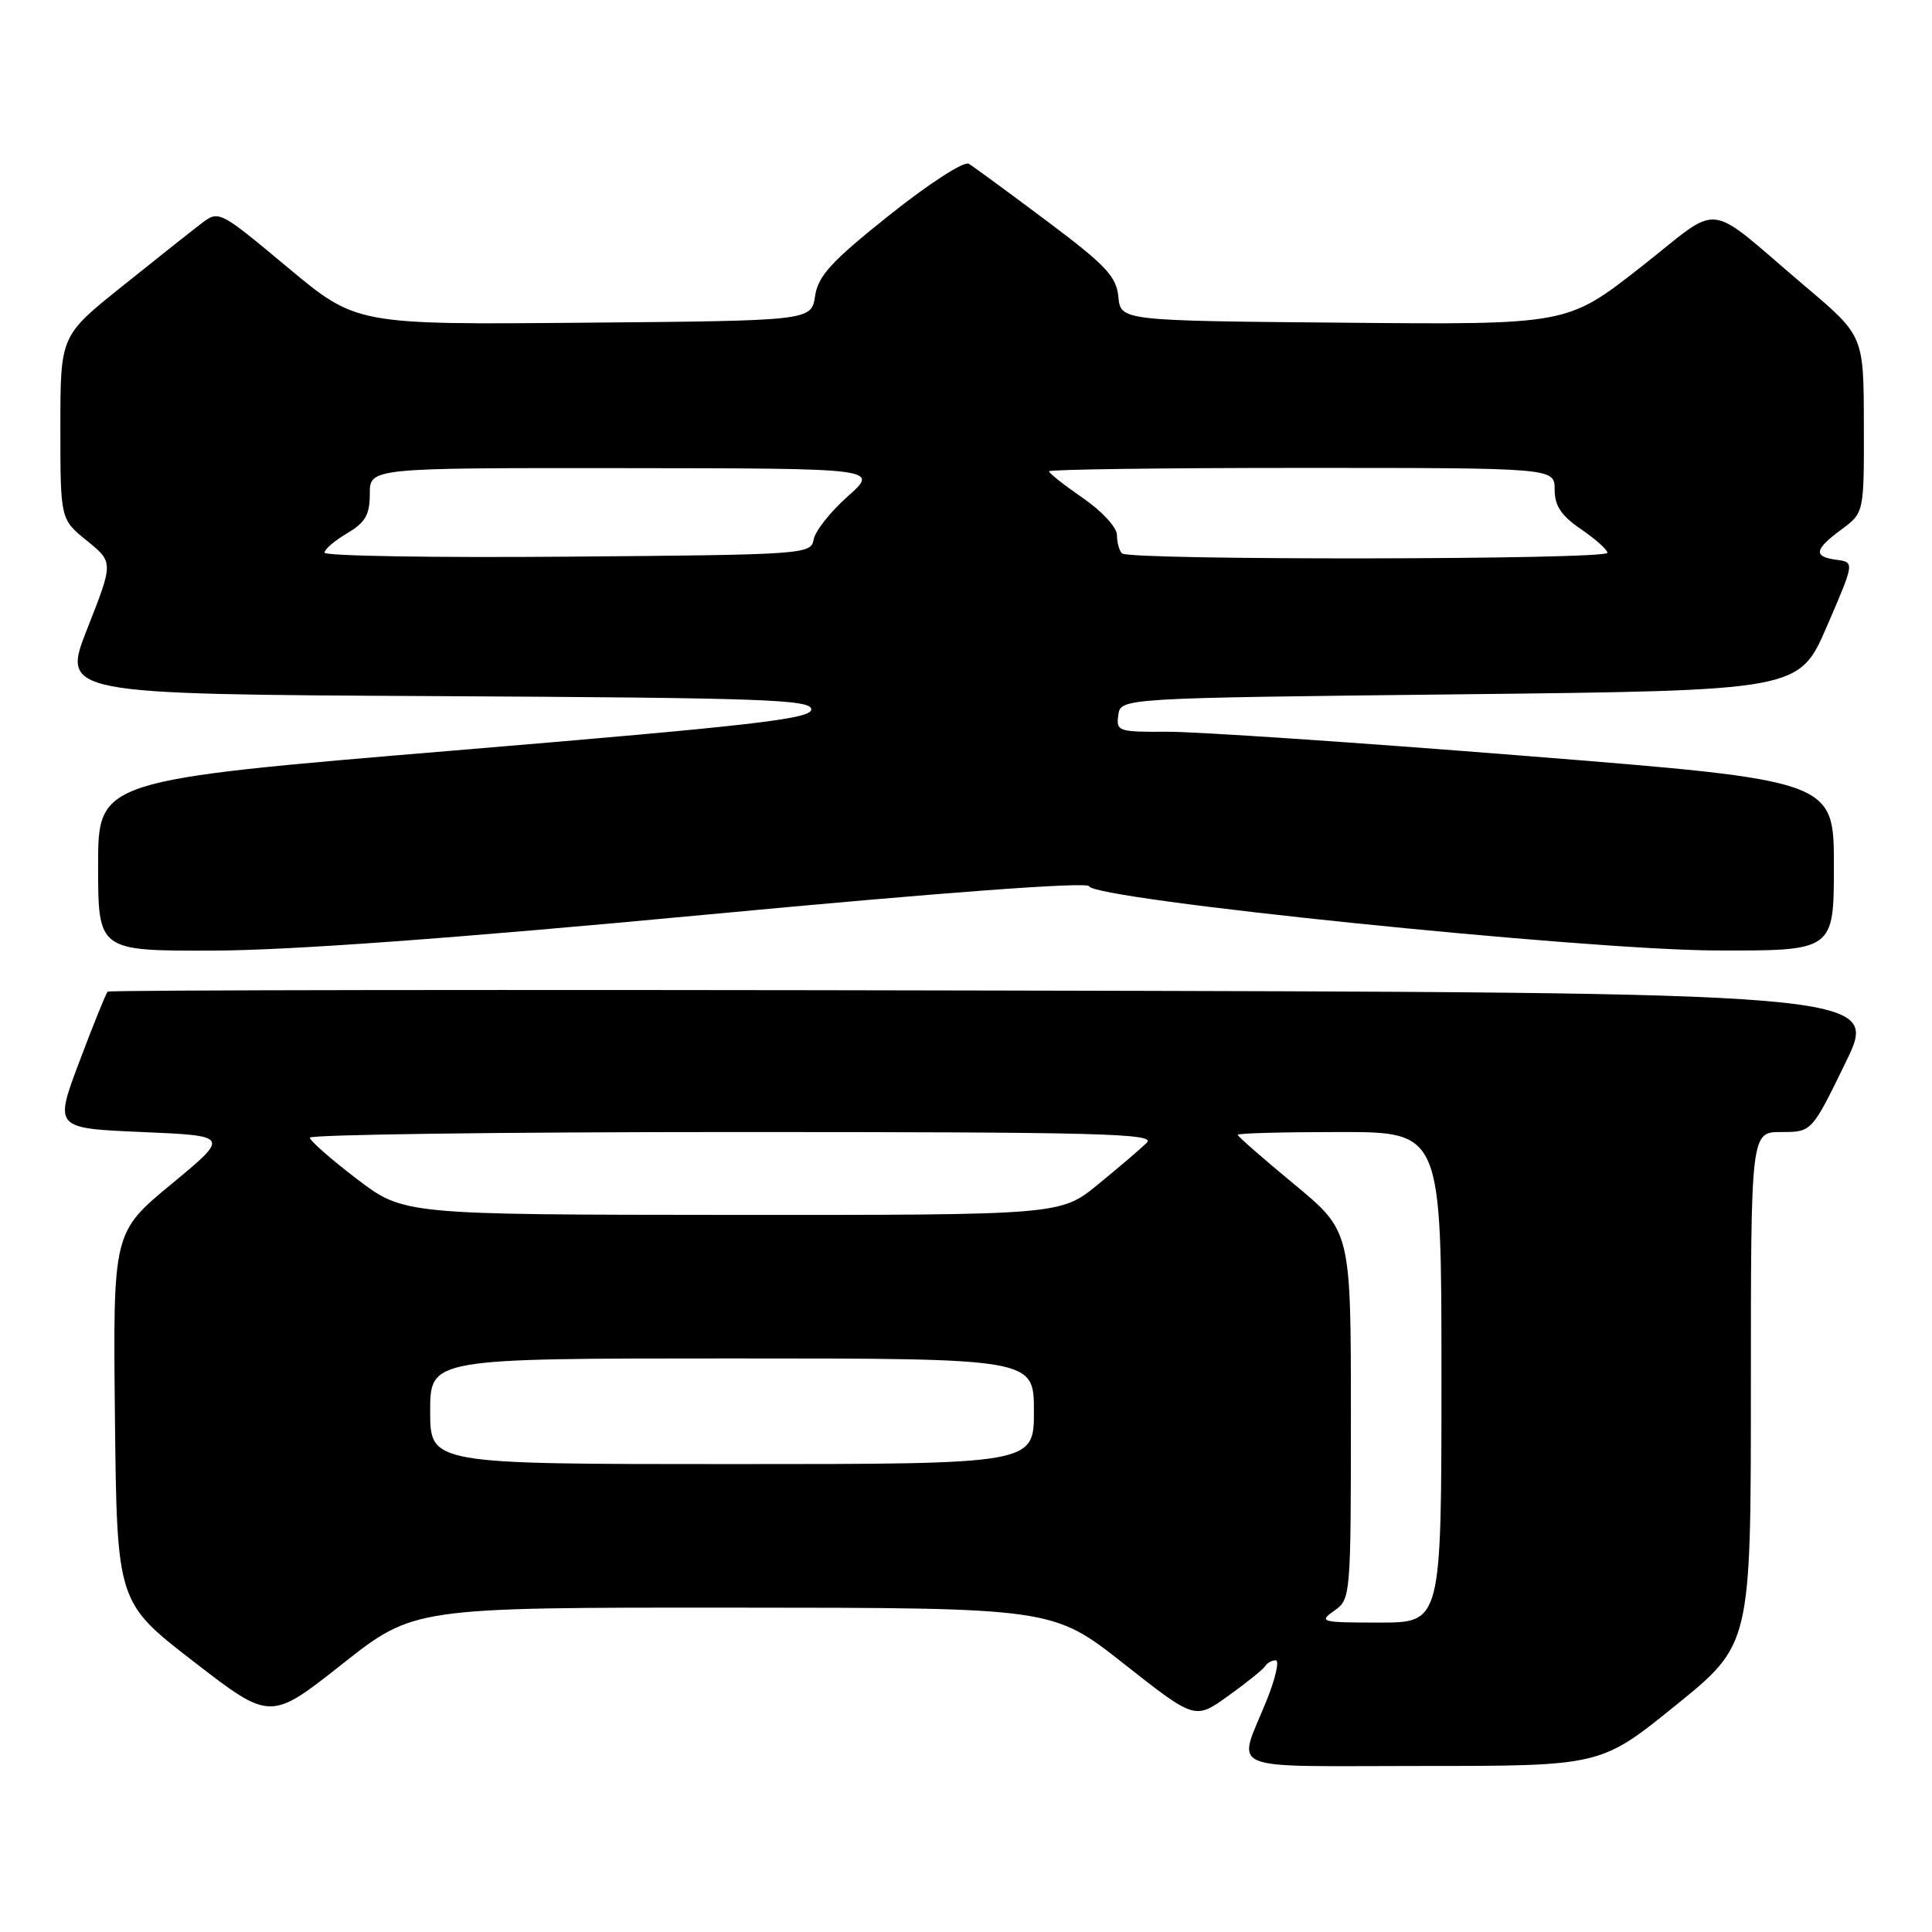 <?xml version="1.0" encoding="UTF-8" standalone="no"?>
<!DOCTYPE svg PUBLIC "-//W3C//DTD SVG 1.1//EN" "http://www.w3.org/Graphics/SVG/1.1/DTD/svg11.dtd" >
<svg xmlns="http://www.w3.org/2000/svg" xmlns:xlink="http://www.w3.org/1999/xlink" version="1.1" viewBox="0 0 256 256">
 <g >
 <path fill="currentColor"
d=" M 222.06 225.95 C 232.00 217.90 232.00 217.90 232.00 183.95 C 232.00 150.00 232.00 150.00 236.03 150.00 C 240.07 150.00 240.07 150.00 244.57 140.75 C 249.07 131.50 249.07 131.50 131.87 131.25 C 67.41 131.11 14.49 131.18 14.26 131.40 C 14.04 131.63 12.35 135.80 10.52 140.66 C 7.19 149.50 7.19 149.50 18.82 150.00 C 30.45 150.50 30.45 150.50 22.71 156.90 C 14.97 163.30 14.97 163.30 15.23 187.81 C 15.50 212.32 15.50 212.32 25.66 220.17 C 35.82 228.02 35.82 228.02 45.33 220.51 C 54.83 213.00 54.83 213.00 97.17 213.02 C 139.50 213.04 139.50 213.04 148.92 220.46 C 158.34 227.88 158.34 227.88 162.75 224.71 C 165.18 222.97 167.38 221.20 167.64 220.77 C 167.90 220.35 168.53 220.00 169.04 220.00 C 169.55 220.00 169.02 222.36 167.86 225.25 C 163.96 234.97 161.67 234.00 188.44 234.00 C 212.12 234.00 212.12 234.00 222.06 225.95 Z  M 93.74 121.18 C 124.83 118.25 144.11 116.82 144.31 117.43 C 144.90 119.20 209.88 125.87 227.25 125.94 C 243.00 126.00 243.00 126.00 243.00 114.71 C 243.00 103.42 243.00 103.42 202.25 100.17 C 179.84 98.38 158.43 96.94 154.68 96.96 C 148.17 97.00 147.88 96.90 148.18 94.75 C 148.50 92.50 148.50 92.50 193.45 92.00 C 238.39 91.50 238.39 91.50 242.07 83.00 C 245.74 74.50 245.74 74.50 243.37 74.18 C 240.24 73.77 240.38 72.83 244.00 70.16 C 247.00 67.94 247.00 67.94 246.97 56.22 C 246.95 44.50 246.95 44.50 239.27 38.00 C 225.58 26.40 228.46 26.74 217.34 35.45 C 207.66 43.03 207.66 43.03 178.08 42.76 C 148.50 42.50 148.50 42.50 148.19 39.33 C 147.93 36.63 146.52 35.13 138.69 29.27 C 133.64 25.48 128.99 22.08 128.37 21.70 C 127.73 21.33 123.08 24.33 117.87 28.49 C 110.16 34.63 108.41 36.54 108.00 39.23 C 107.50 42.50 107.50 42.50 77.36 42.76 C 47.22 43.03 47.22 43.03 38.11 35.43 C 29.00 27.83 29.00 27.83 26.61 29.67 C 25.30 30.67 20.57 34.42 16.11 38.00 C 8.00 44.50 8.00 44.50 8.00 56.65 C 8.00 68.81 8.00 68.81 11.52 71.65 C 15.03 74.50 15.03 74.50 11.59 83.24 C 8.14 91.98 8.14 91.98 57.82 92.24 C 101.20 92.47 107.50 92.69 107.50 94.00 C 107.50 95.26 99.83 96.14 60.25 99.44 C 13.00 103.38 13.00 103.38 13.00 114.69 C 13.00 126.00 13.00 126.00 28.25 125.96 C 38.40 125.93 60.31 124.33 93.74 121.18 Z  M 176.78 213.44 C 178.97 211.91 179.00 211.57 179.00 187.51 C 179.00 163.14 179.00 163.14 171.50 156.93 C 167.38 153.52 164.00 150.57 164.00 150.37 C 164.00 150.16 170.07 150.00 177.50 150.00 C 191.00 150.00 191.00 150.00 191.00 182.50 C 191.00 215.00 191.00 215.00 182.78 215.00 C 175.05 215.00 174.69 214.91 176.78 213.44 Z  M 57.00 187.00 C 57.00 180.00 57.00 180.00 97.00 180.00 C 137.00 180.00 137.00 180.00 137.00 187.00 C 137.00 194.00 137.00 194.00 97.00 194.00 C 57.00 194.00 57.00 194.00 57.00 187.00 Z  M 47.30 156.23 C 43.89 153.63 41.08 151.16 41.05 150.75 C 41.02 150.34 66.30 150.00 97.21 150.00 C 145.80 150.00 153.23 150.19 151.96 151.42 C 151.16 152.20 148.26 154.68 145.52 156.92 C 140.54 161.00 140.54 161.00 97.02 160.98 C 53.50 160.95 53.50 160.95 47.30 156.23 Z  M 43.00 73.23 C 43.00 72.79 44.35 71.63 46.00 70.66 C 48.41 69.24 49.00 68.21 49.00 65.44 C 49.00 62.00 49.00 62.00 82.75 62.03 C 116.50 62.06 116.50 62.06 112.32 65.78 C 110.02 67.83 107.99 70.40 107.81 71.50 C 107.48 73.45 106.59 73.51 75.24 73.76 C 57.51 73.91 43.00 73.67 43.00 73.23 Z  M 148.67 73.33 C 148.30 72.97 148.00 71.86 148.00 70.88 C 148.00 69.89 146.00 67.72 143.50 66.00 C 141.03 64.30 139.00 62.70 139.00 62.45 C 139.00 62.20 154.07 62.00 172.50 62.00 C 206.00 62.00 206.00 62.00 206.00 64.87 C 206.00 67.03 206.87 68.33 209.49 70.12 C 211.41 71.43 212.99 72.84 212.99 73.25 C 213.00 74.18 149.59 74.26 148.67 73.33 Z "/>
</g>
</svg>
